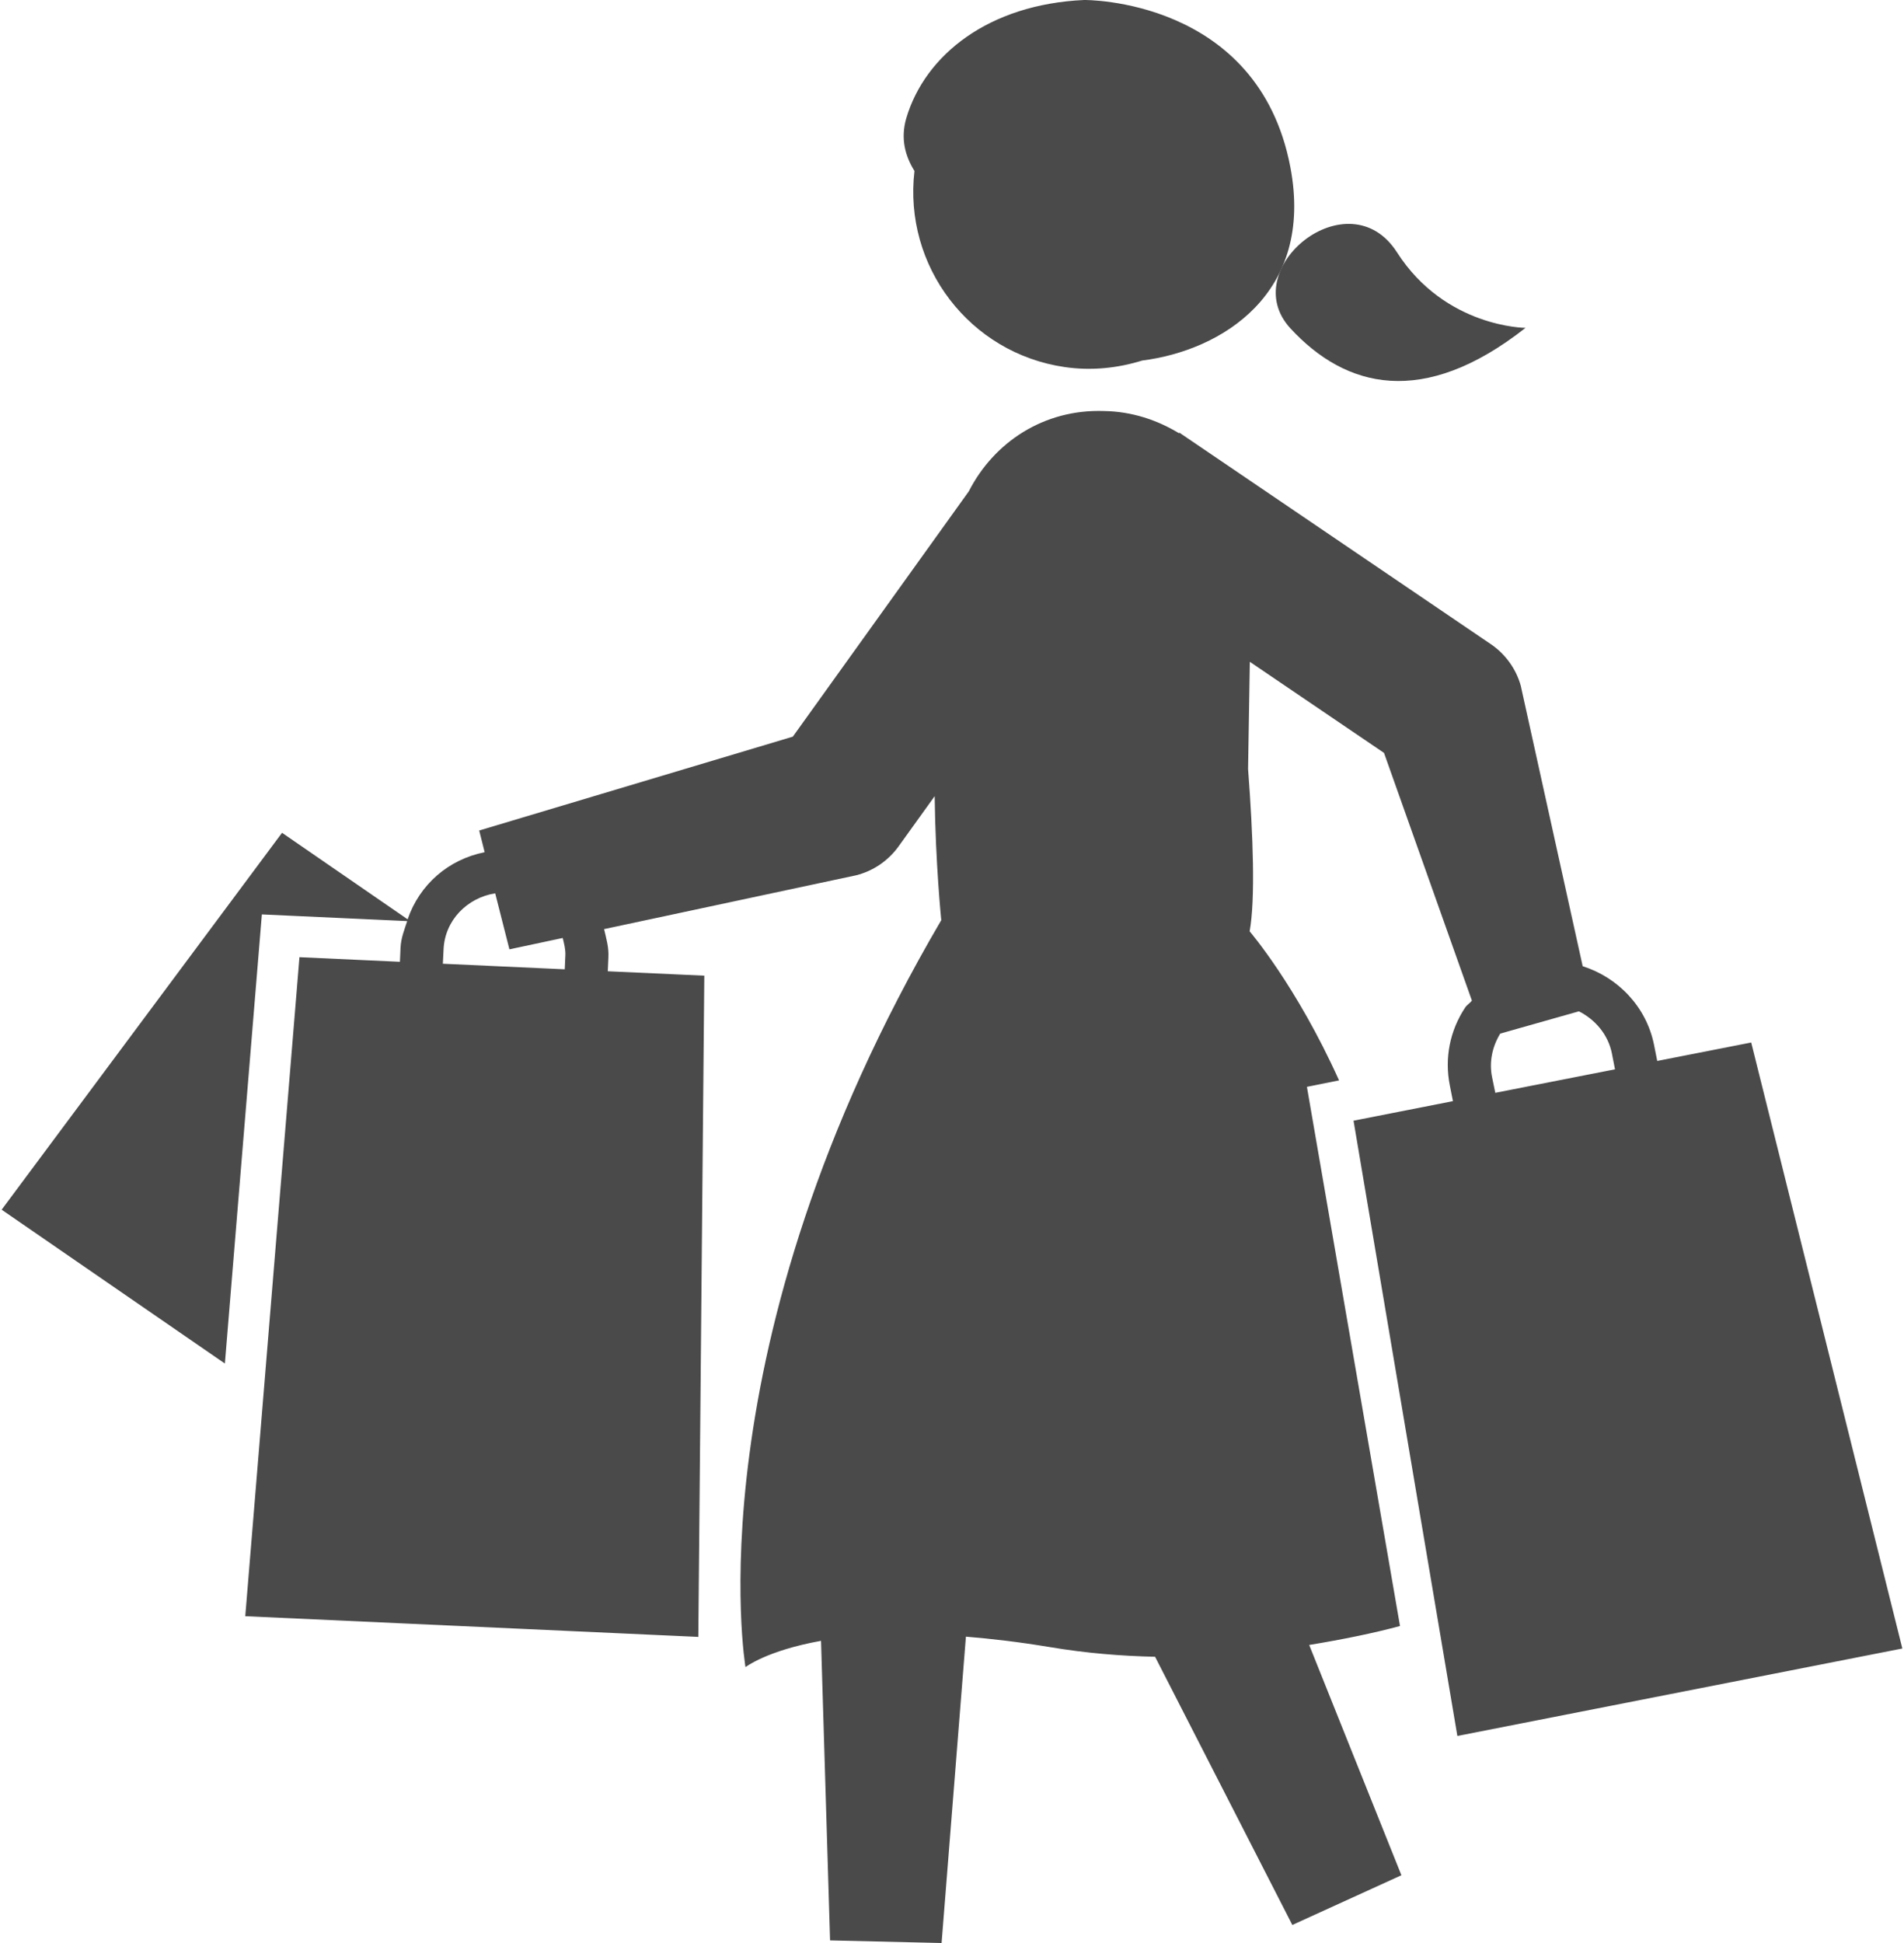 <?xml version="1.0" encoding="UTF-8" standalone="no"?>
<svg width="98px" height="100px" viewBox="0 0 98 100" version="1.1" xmlns="http://www.w3.org/2000/svg" xmlns:xlink="http://www.w3.org/1999/xlink" xmlns:sketch="http://www.bohemiancoding.com/sketch/ns">
    <!-- Generator: Sketch 3.2.2 (9983) - http://www.bohemiancoding.com/sketch -->
    <title>shopping</title>
    <desc>Created with Sketch.</desc>
    <defs></defs>
    <g id="Page-1" stroke="none" stroke-width="1" fill="none" fill-rule="evenodd" sketch:type="MSPage">
        <g id="shopping" sketch:type="MSLayerGroup" transform="translate(0, -1)" fill="#4A4A4A">
            <g id="Page-1" sketch:type="MSShapeGroup">
                <g id="shopping">
                    <g id="Page-1">
                        <g id="shopping">
                            <g id="Page-1">
                                <g id="shopping">
                                    <g id="Group">
                                        <path d="M75.012,90.344 L97.915,85.842 L90.136,54.654 L85.299,55.603 L85.132,54.765 C84.739,52.814 83.275,51.302 81.462,50.728 L78.275,36.292 C78.031,35.417 77.479,34.66 76.733,34.152 L61.152,23.572 C61.121,23.551 61.093,23.531 61.062,23.511 L60.705,23.269 L60.686,23.298 C59.552,22.609 58.241,22.177 56.827,22.154 C53.717,22.048 51.149,23.772 49.866,26.286 L40.807,38.913 L24.665,43.743 L24.945,44.86 C23.078,45.233 21.595,46.524 20.981,48.314 L14.517,43.861 L0.085,63.259 L11.575,71.176 L13.478,48.062 L20.959,48.405 C20.814,48.848 20.638,49.284 20.616,49.773 L20.584,50.5 L15.413,50.263 L12.624,84.18 L35.943,85.246 L36.251,51.214 L31.283,50.988 L31.315,50.262 C31.342,49.756 31.202,49.29 31.093,48.818 L44.071,46.047 C44.952,45.823 45.725,45.294 46.254,44.555 L48.108,41.976 C48.149,45.427 48.447,48.359 48.447,48.359 C35.559,70.347 38.371,86.8 38.371,86.8 C38.371,86.8 39.46,85.95 42.259,85.448 L42.724,100.866 L48.464,101 L49.716,85.233 C51.022,85.339 52.451,85.506 54.042,85.771 C55.9,86.083 57.713,86.23 59.453,86.268 L66.517,100.071 L72.131,97.512 L67.385,85.66 C69.134,85.373 70.757,85.04 72.059,84.685 L67.268,56.936 L68.922,56.604 C66.725,51.726 64.32,48.933 64.32,48.933 C64.618,47.274 64.501,44.013 64.239,40.576 L64.329,35.061 L71.236,39.749 L75.76,52.498 C75.66,52.63 75.511,52.709 75.416,52.849 C74.625,54.04 74.341,55.468 74.625,56.872 L74.783,57.672 L69.667,58.678 L75.012,90.344 L75.012,90.344 Z M29.068,50.887 L22.794,50.6 L22.83,49.872 C22.893,48.36 24.046,47.207 25.488,46.975 L26.22,49.859 L28.964,49.274 C29.032,49.563 29.113,49.85 29.1,50.16 L29.068,50.887 L29.068,50.887 Z M76.797,56.436 C76.639,55.657 76.806,54.872 77.217,54.196 L81.268,53.049 C82.104,53.474 82.764,54.234 82.962,55.202 L83.125,56.034 L76.964,57.243 L76.797,56.436 L76.797,56.436 Z" id="Shape"></path>
                                        <path d="M58.793,19.555 C62.87,19.04 67.661,16.116 66.414,9.595 C64.751,0.882 55.796,1 55.796,1 C50.887,1.222 47.615,3.825 46.648,7.08 C46.336,8.151 46.603,9.051 47.068,9.799 C46.494,14.694 49.902,19.18 54.802,19.892 C56.19,20.093 57.536,19.944 58.793,19.555 L58.793,19.555 L58.793,19.555 Z" id="Shape"></path>
                                        <path d="M66.423,17.905 C69.257,20.974 73.244,22.023 78.52,17.874 C78.52,17.874 74.388,17.863 71.902,13.984 C69.42,10.106 63.589,14.836 66.423,17.905 L66.423,17.905 L66.423,17.905 Z" id="Shape"></path>
                                    </g>
                                </g>
                            </g>
                        </g>
                    </g>
                </g>
            </g>
        </g>
    </g>
</svg>